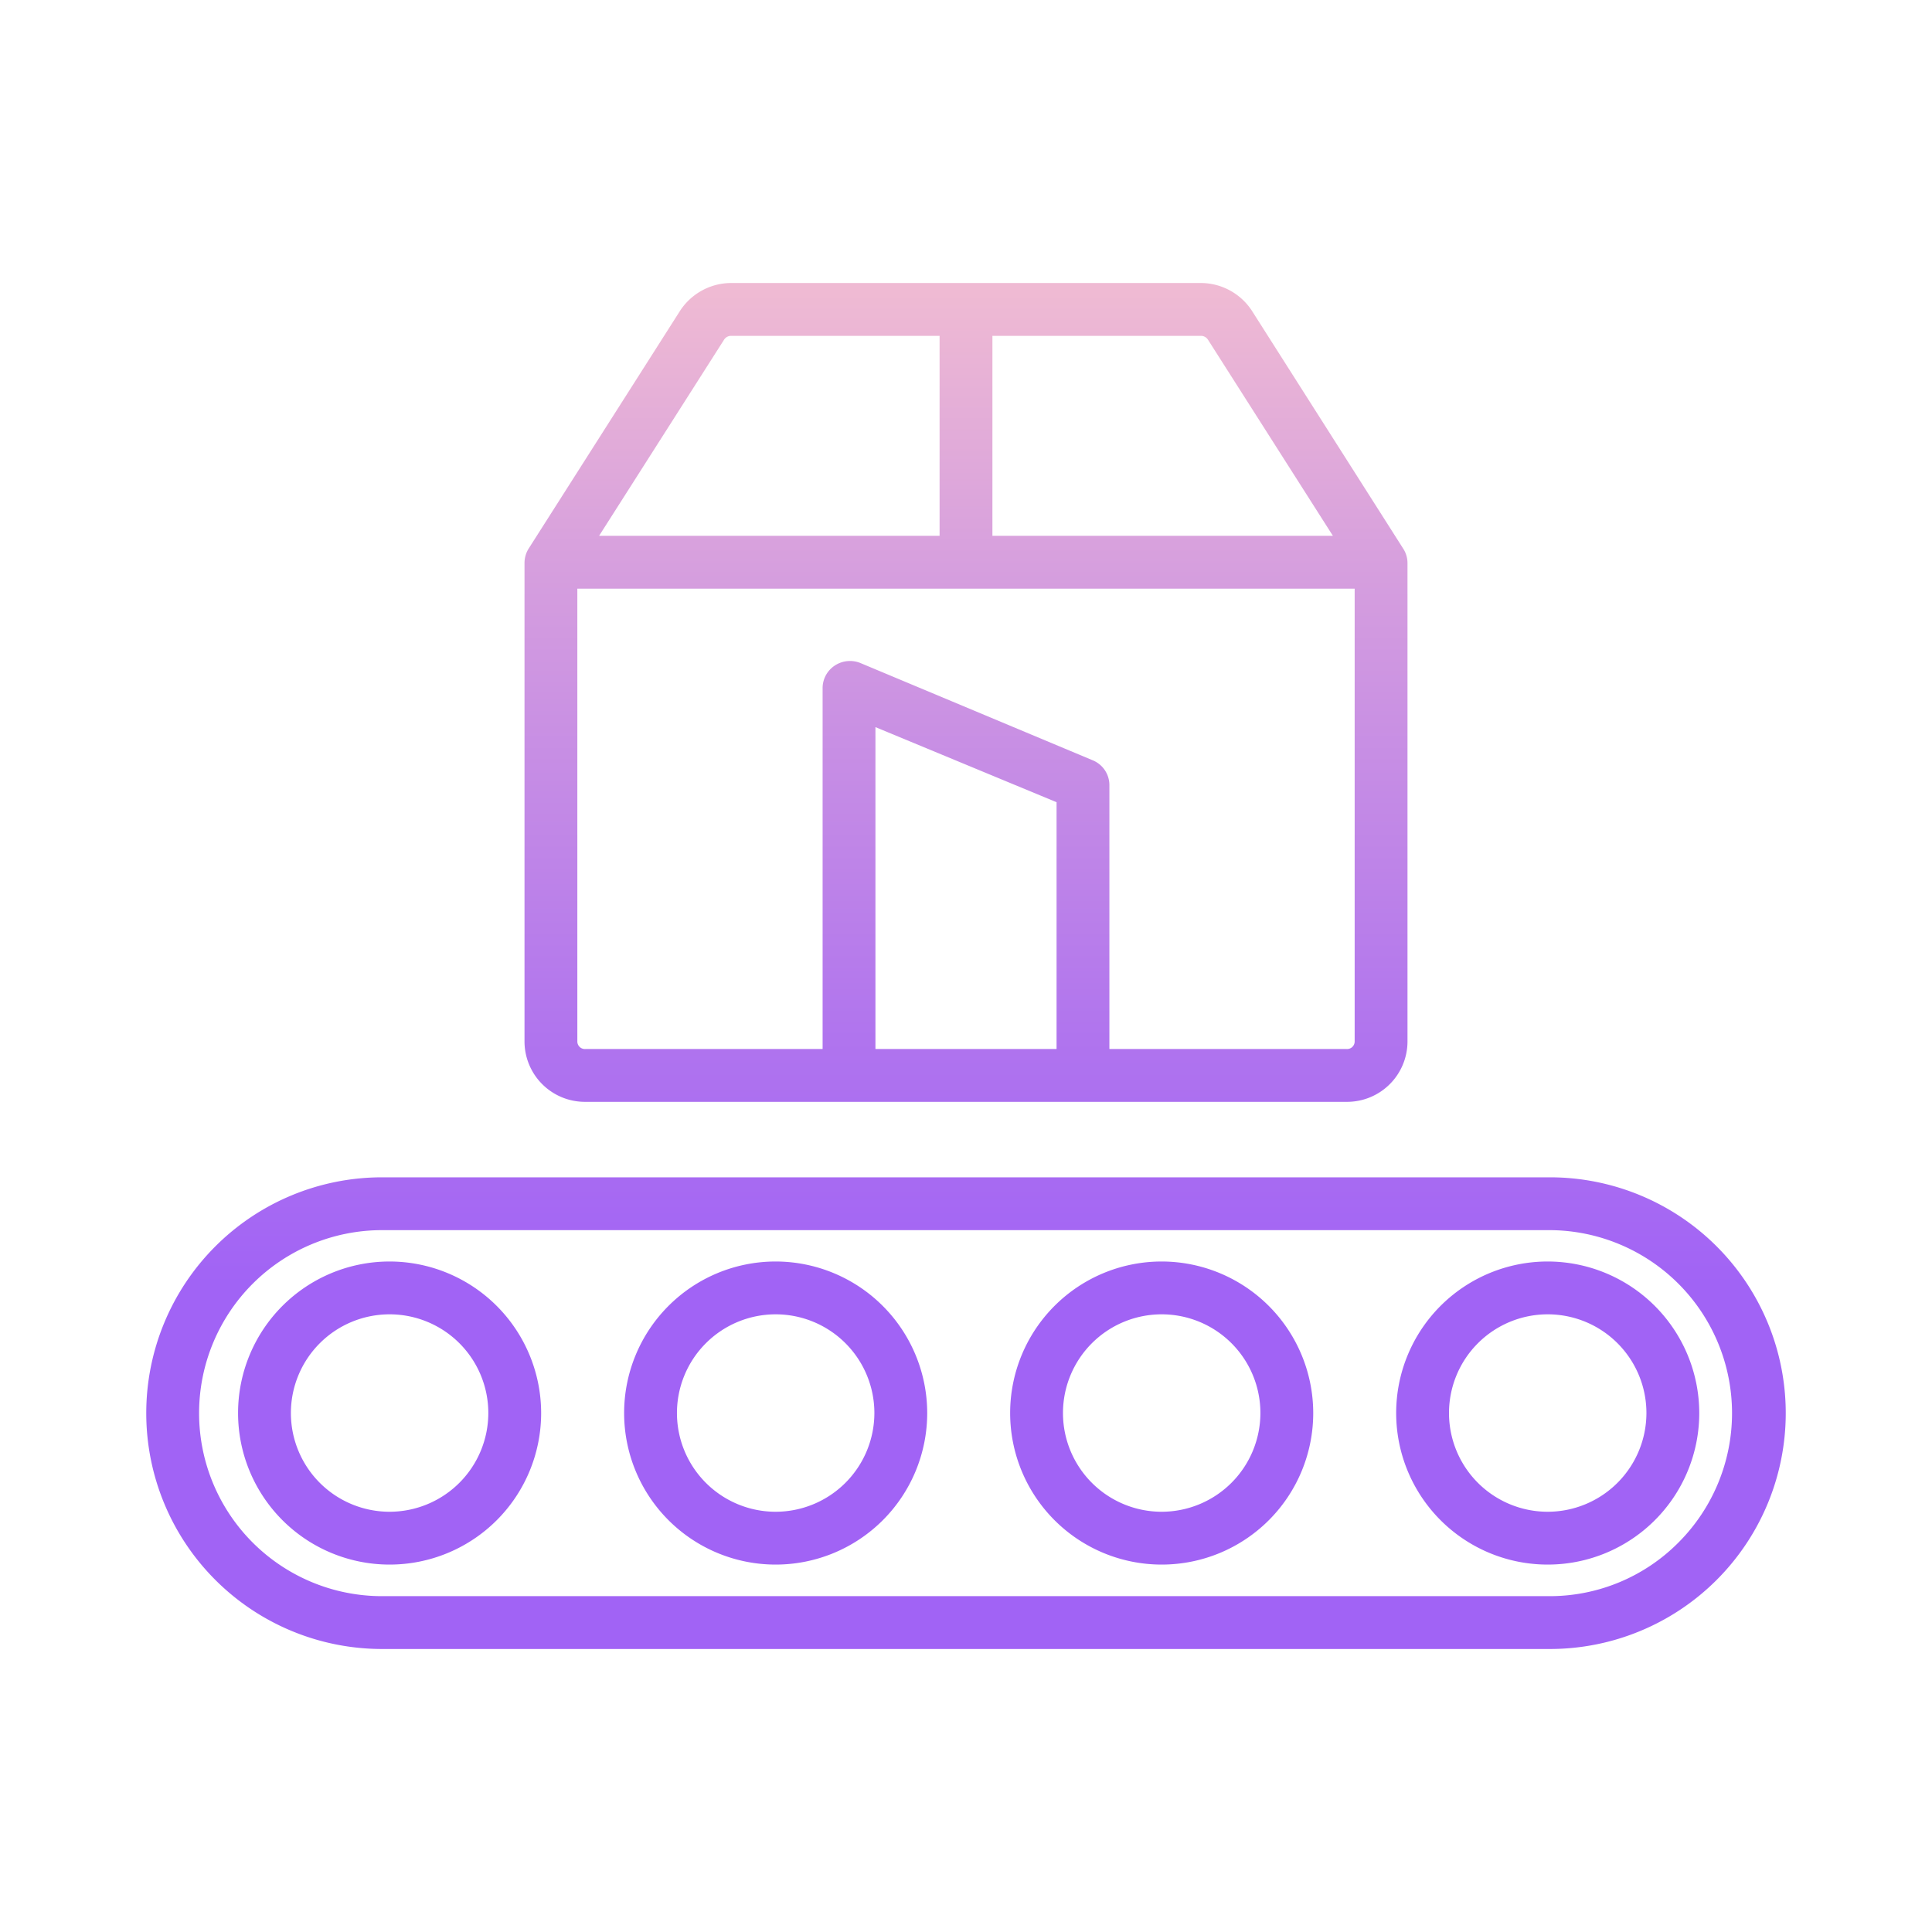 <?xml version="1.0"?>
<svg xmlns="http://www.w3.org/2000/svg" xmlns:xlink="http://www.w3.org/1999/xlink" id="Layer_1" data-name="Layer 1" viewBox="0 0 512 512" width="512" height="512"><defs><linearGradient id="linear-gradient" x1="256" y1="488.621" x2="256" y2="30.768" gradientUnits="userSpaceOnUse"><stop offset="0.322" stop-color="#a163f5"/><stop offset="0.466" stop-color="#b074ee"/><stop offset="0.752" stop-color="#d8a1dd"/><stop offset="0.898" stop-color="#efbad3"/></linearGradient><linearGradient id="linear-gradient-2" x1="205.56" y1="488.621" x2="205.56" y2="30.768" xlink:href="#linear-gradient"/><linearGradient id="linear-gradient-3" x1="410.165" y1="488.621" x2="410.165" y2="30.768" xlink:href="#linear-gradient"/><linearGradient id="linear-gradient-4" x1="103.255" y1="488.621" x2="103.255" y2="30.768" xlink:href="#linear-gradient"/><linearGradient id="linear-gradient-5" x1="307.86" y1="488.621" x2="307.86" y2="30.768" xlink:href="#linear-gradient"/></defs><title> Conveyor 3</title><path d="M410.74,312H101.26a62.5,62.5,0,0,0,0,125H410.74a62.5,62.5,0,0,0,0-125Zm34.13,96.725A48.079,48.079,0,0,1,410.74,423H101.26a48.5,48.5,0,0,1,0-97H410.74a48.5,48.5,0,0,1,34.13,82.725Z" style="fill:url(#linear-gradient)"/><path d="M205.56,334.31a40.16,40.16,0,1,0,40.16,40.16A40.206,40.206,0,0,0,205.56,334.31Zm0,66.32a26.16,26.16,0,1,1,26.16-26.16A26.189,26.189,0,0,1,205.56,400.63Z" style="fill:url(#linear-gradient-2)"/><path d="M410.17,334.31a40.16,40.16,0,1,0,40.15,40.16A40.206,40.206,0,0,0,410.17,334.31Zm0,66.32a26.16,26.16,0,1,1,26.15-26.16A26.189,26.189,0,0,1,410.17,400.63Z" style="fill:url(#linear-gradient-3)"/><path d="M103.25,334.31a40.16,40.16,0,1,0,40.16,40.16A40.2,40.2,0,0,0,103.25,334.31Zm0,66.32a26.16,26.16,0,1,1,26.16-26.16A26.185,26.185,0,0,1,103.25,400.63Z" style="fill:url(#linear-gradient-4)"/><path d="M307.86,334.31a40.16,40.16,0,1,0,40.16,40.16A40.206,40.206,0,0,0,307.86,334.31Zm0,66.32a26.16,26.16,0,1,1,26.16-26.16A26.189,26.189,0,0,1,307.86,400.63Z" style="fill:url(#linear-gradient-5)"/><path d="M155.17,292H356.83A16.019,16.019,0,0,0,373,276.03V149.21a7.006,7.006,0,0,0-1.1-3.763L331.935,82.616A16.212,16.212,0,0,0,318.3,75H193.7a16.212,16.212,0,0,0-13.633,7.612L140.1,145.38a7.233,7.233,0,0,0-1.1,3.83V276.03A16.019,16.019,0,0,0,155.17,292ZM280,278H232V192.694l48,19.9Zm76.83,0H294V207.94a7.123,7.123,0,0,0-4.424-6.456l-61.545-25.77a7.321,7.321,0,0,0-6.745.627A7.16,7.16,0,0,0,218,182.17V278H155.17a2.01,2.01,0,0,1-2.17-1.97V156H359V276.03A2.01,2.01,0,0,1,356.83,278Zm-36.7-187.968L353.236,142H263V89h55.3A2.208,2.208,0,0,1,320.127,90.032Zm-128.252,0A2.206,2.206,0,0,1,193.7,89H249v53H158.764Z" style="fill:url(#linear-gradient)"/></svg>
